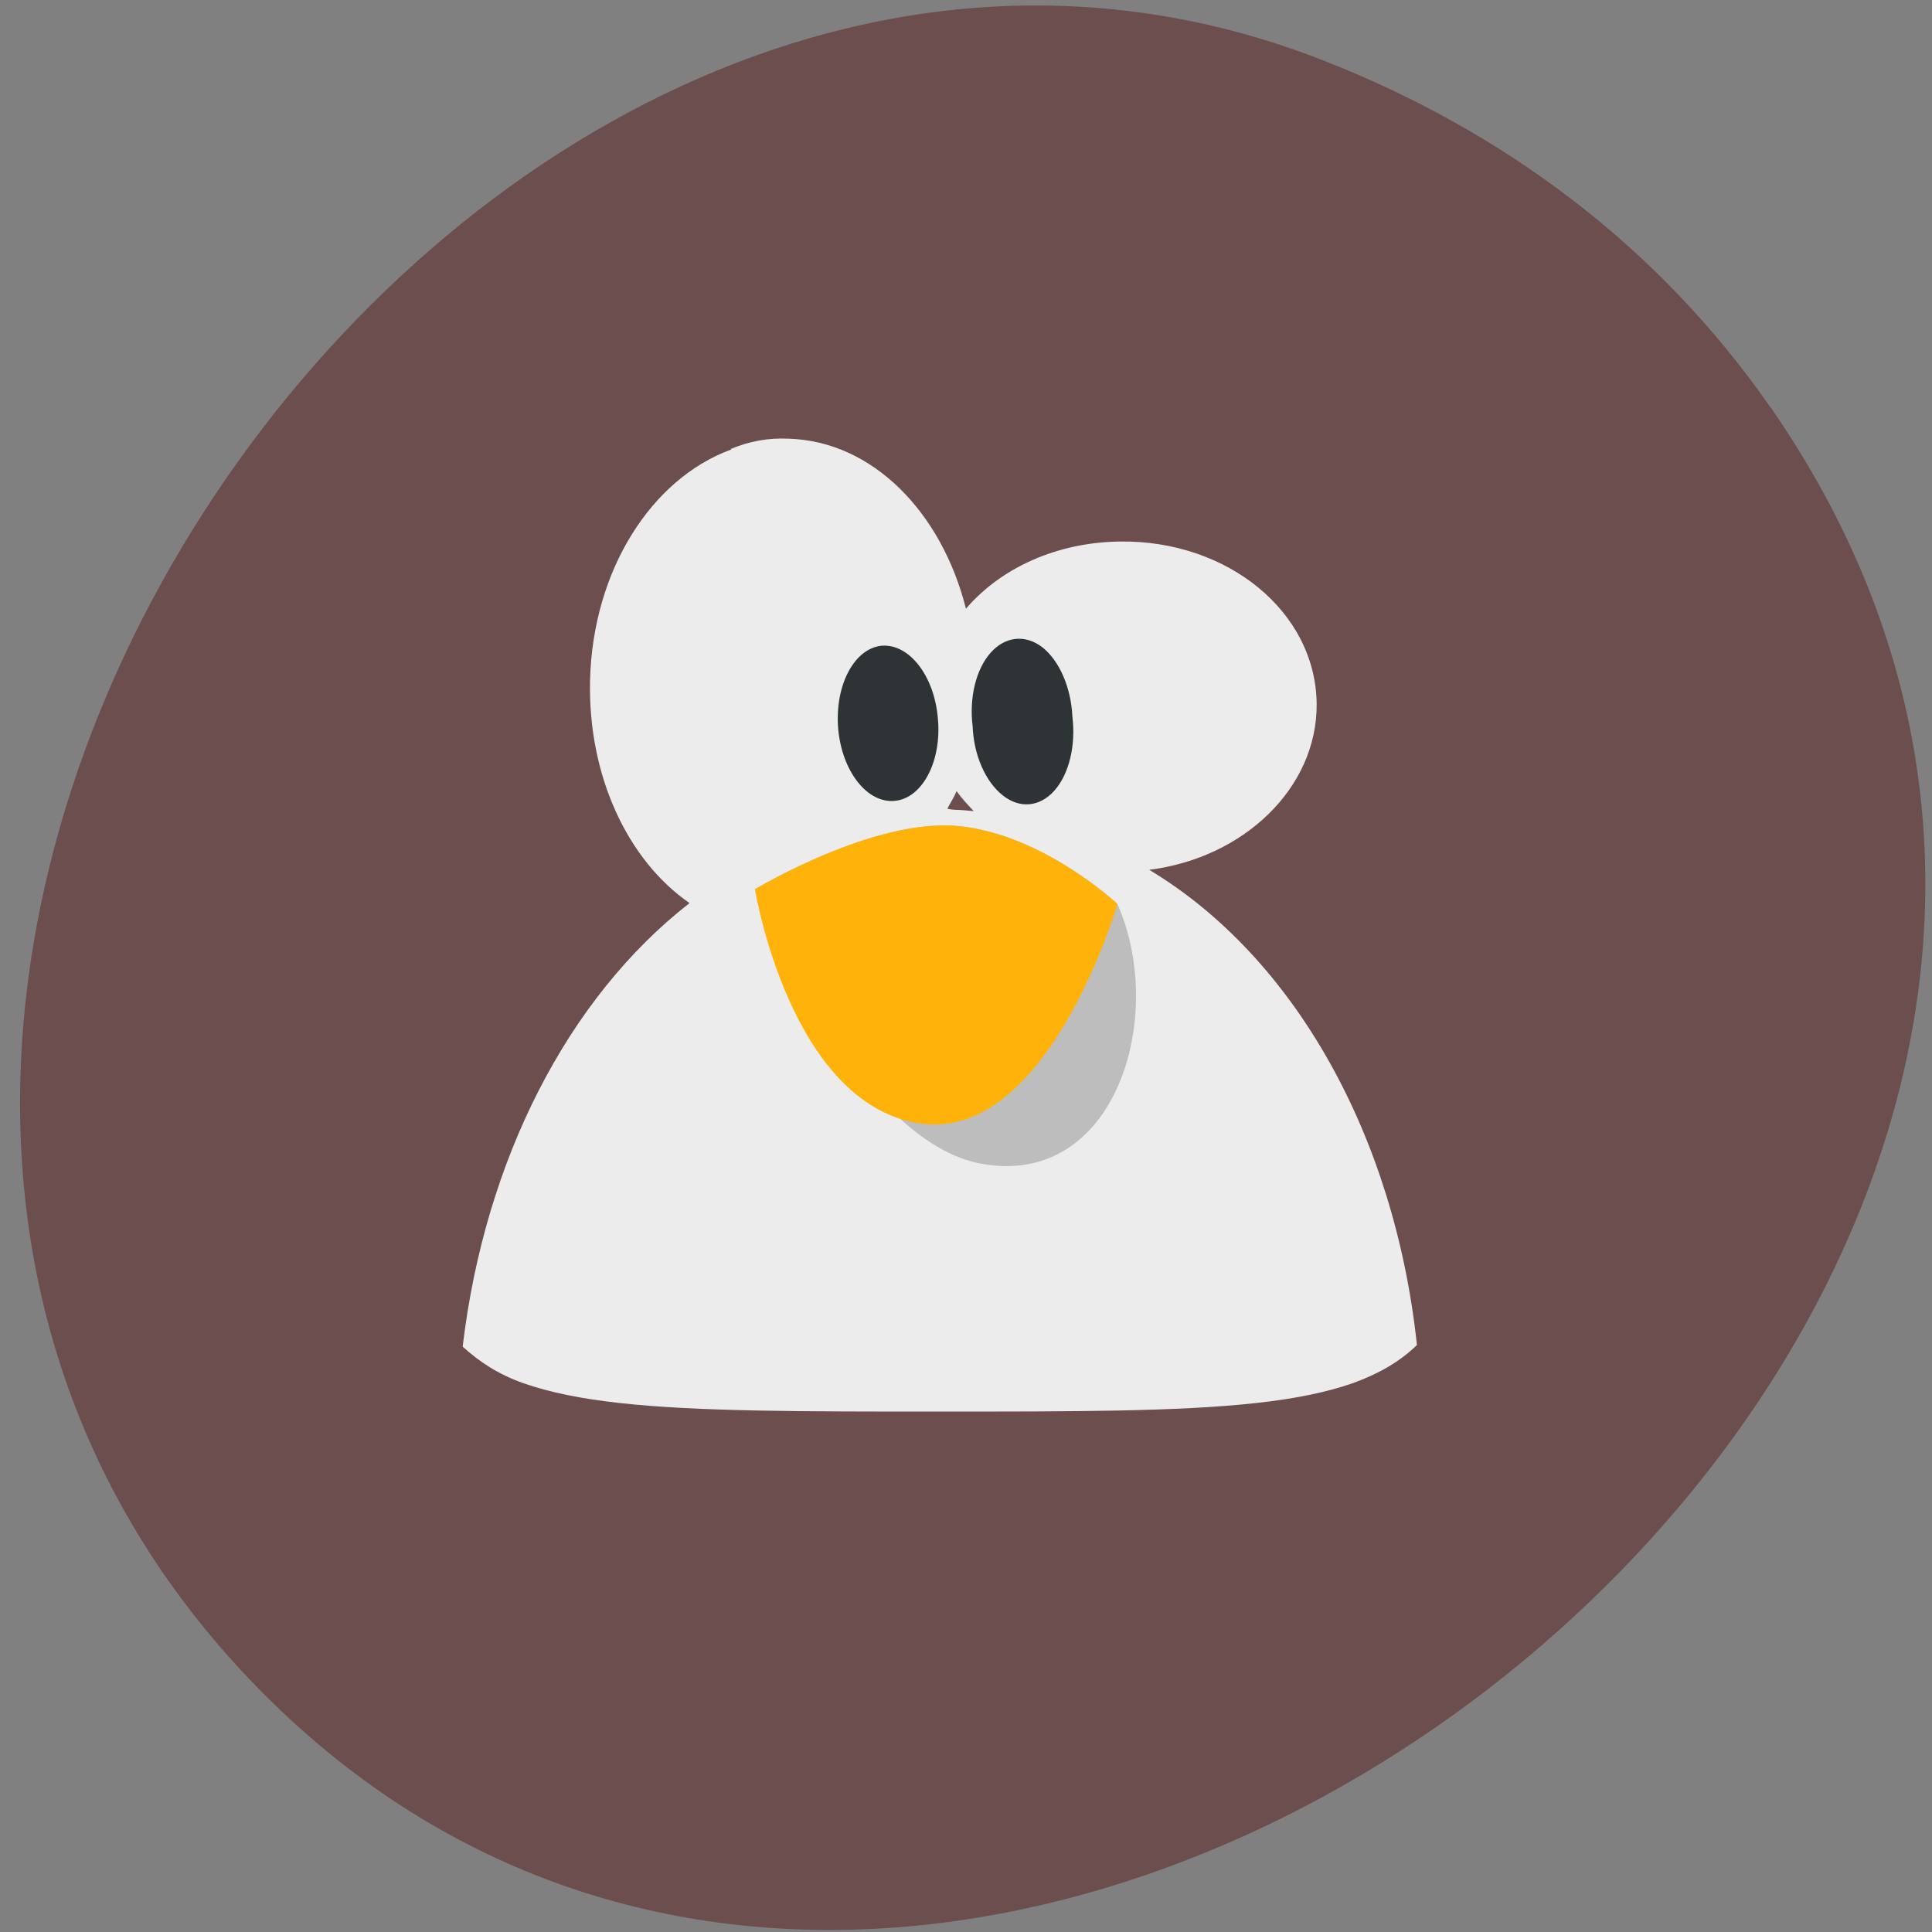 <svg xmlns="http://www.w3.org/2000/svg" viewBox="0 0 32 32"><rect x="0" y="0" width="32" height="32" fill="#808080" stroke="none"/><path d="m 29.332 6.754 c 10.258 14.816 -12.852 33.398 -24.938 21.328 c -11.387 -11.375 3.328 -32.617 17.5 -27.09 c 2.957 1.152 5.551 3.047 7.438 5.766" fill="#6c4e4e"/><path d="m 7.664 22.305 c 0.27 0.246 0.586 0.457 0.996 0.602 c 0.441 0.156 0.973 0.262 1.609 0.332 c 1.281 0.141 2.988 0.141 5.266 0.141 c 2.277 0 3.984 0 5.266 -0.141 c 0.641 -0.07 1.168 -0.176 1.613 -0.332 c 0.43 -0.156 0.777 -0.359 1.055 -0.629 c -0.371 -3.477 -2.035 -6.43 -4.434 -7.871 c 1.574 -0.199 2.785 -1.363 2.773 -2.75 c -0.016 -1.52 -1.465 -2.707 -3.25 -2.688 c -1.055 0.012 -1.98 0.438 -2.559 1.113 c -0.402 -1.598 -1.547 -2.777 -2.941 -2.816 c -0.34 -0.016 -0.645 0.043 -0.949 0.168 v 0.012 c -1.313 0.48 -2.293 1.992 -2.336 3.828 c -0.035 1.586 0.629 2.98 1.648 3.684 c -2.01 1.566 -3.391 4.246 -3.758 7.348 m 8.18 -9.203 c 0.09 0.125 0.184 0.223 0.285 0.332 c -0.113 -0.012 -0.211 -0.02 -0.32 -0.023 c -0.027 0 -0.078 -0.008 -0.117 -0.016 c 0.047 -0.098 0.113 -0.188 0.152 -0.293" fill="#ececec"/><g fill="#2e3436"><path d="m 15.535 11.91 c 0.063 0.707 -0.262 1.313 -0.715 1.355 c -0.461 0.043 -0.879 -0.496 -0.938 -1.207 c -0.055 -0.715 0.27 -1.32 0.723 -1.363 c 0.457 -0.035 0.875 0.504 0.93 1.215"/><path d="m 17.762 11.867 c 0.059 0.484 -0.055 0.953 -0.297 1.227 c -0.242 0.273 -0.574 0.305 -0.859 0.078 c -0.281 -0.223 -0.477 -0.66 -0.496 -1.141 c -0.059 -0.477 0.055 -0.945 0.297 -1.219 c 0.242 -0.273 0.574 -0.309 0.859 -0.09 c 0.285 0.227 0.473 0.668 0.496 1.145"/></g><path d="m 12.508 14.727 c 0 0 1.977 -1.191 3.383 -1.043 c 1.402 0.145 2.617 1.289 2.617 1.289 c 0.82 1.852 -0.023 4.676 -2.215 4.309 c -2.141 -0.344 -3.789 -4.555 -3.789 -4.555" fill-opacity="0.2"/><path d="m 12.508 14.727 c 0 0 1.977 -1.191 3.383 -1.043 c 1.402 0.145 2.617 1.289 2.617 1.289 c 0 0 -1.152 3.969 -3.289 3.633 c -2.141 -0.34 -2.715 -3.879 -2.715 -3.879" fill="#ffb20a"/></svg>